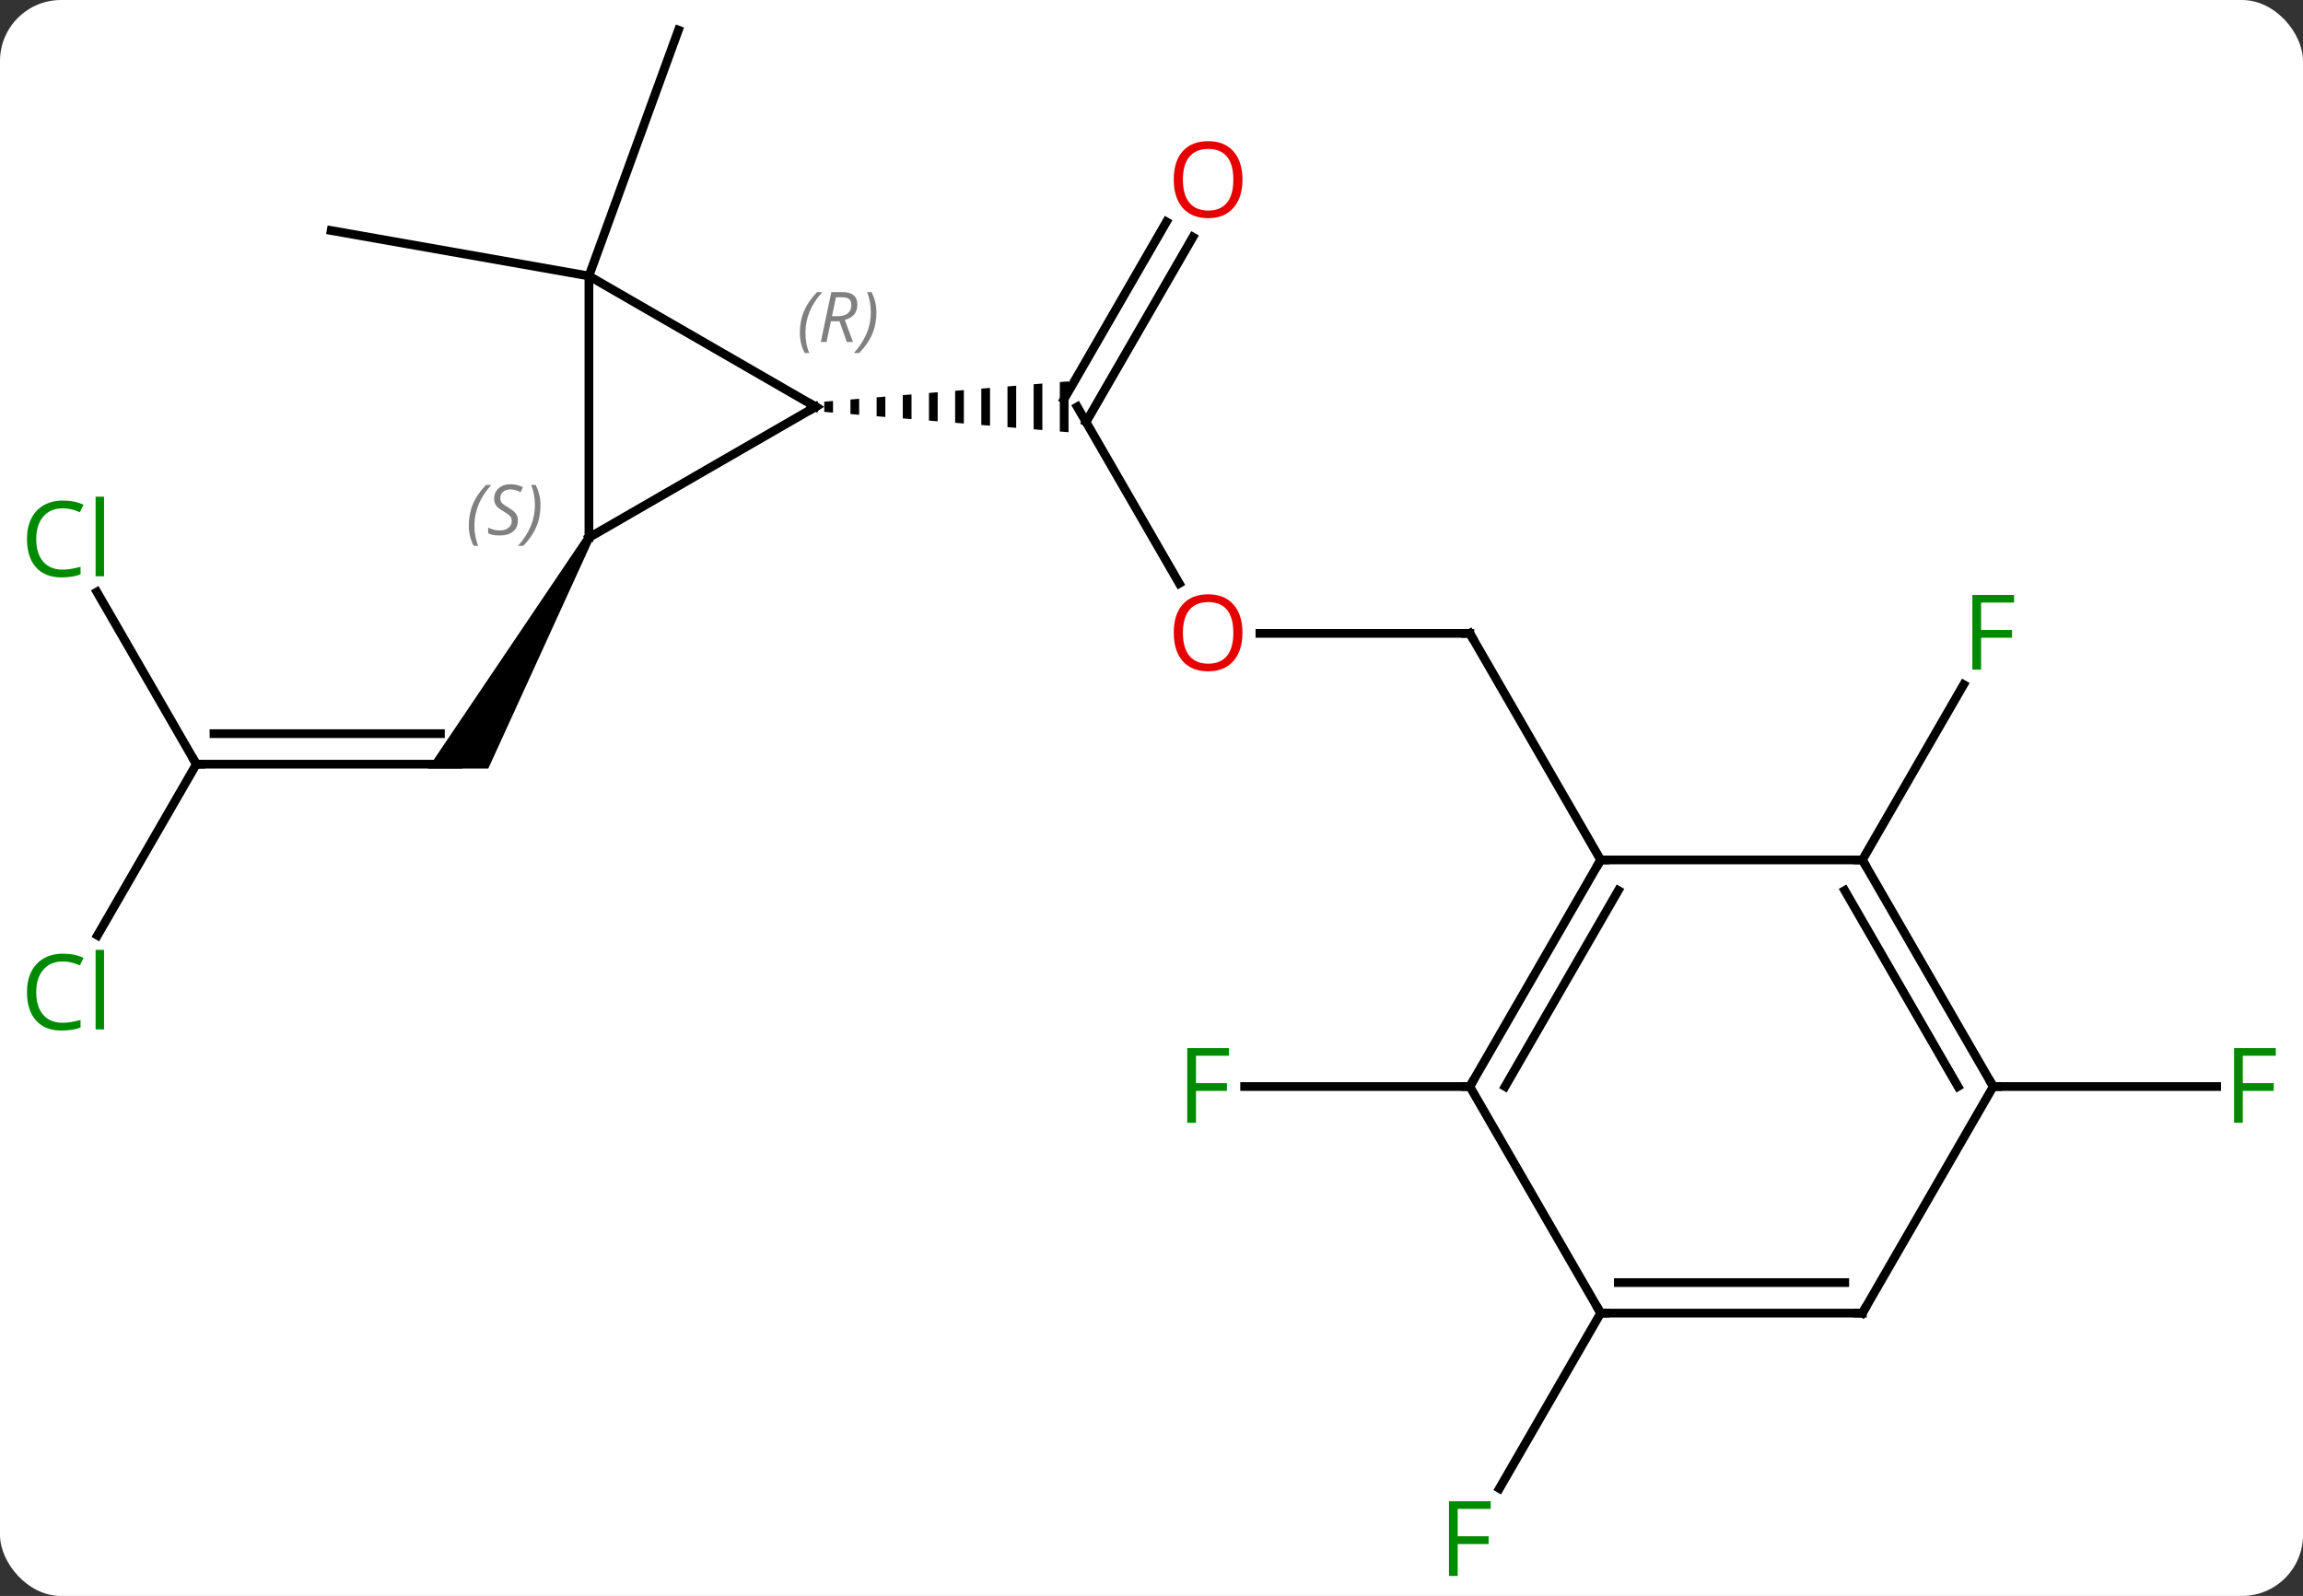 <svg width="264" viewBox="0 0 264 183" style="fill-opacity:1; color-rendering:auto; color-interpolation:auto; text-rendering:auto; stroke:black; stroke-linecap:square; stroke-miterlimit:10; shape-rendering:auto; stroke-opacity:1; fill:black; stroke-dasharray:none; font-weight:normal; stroke-width:1; font-family:'Open Sans'; font-style:normal; stroke-linejoin:miter; font-size:12; stroke-dashoffset:0; image-rendering:auto;" height="183" class="cas-substance-image" xmlns:xlink="http://www.w3.org/1999/xlink" xmlns="http://www.w3.org/2000/svg"><rect x="0" y="0" width="264" height="183" fill="#333333" stroke="none"/><svg class="cas-substance-single-component"><rect y="0" x="0" width="264" stroke="none" ry="7" rx="7" height="183" fill="white" class="cas-substance-group"/><svg y="0" x="0" width="264" viewBox="0 0 264 183" style="fill:black;" height="183" class="cas-substance-single-component-image"><svg><g><g transform="translate(133,90)" style="text-rendering:geometricPrecision; color-rendering:optimizeQuality; color-interpolation:linearRGB; stroke-linecap:butt; image-rendering:optimizeQuality;"><line y2="-2.376" y1="-2.376" x2="-110.49" x1="-80.49" style="fill:none;"/><line y2="-5.876" y1="-5.876" x2="-108.469" x1="-82.511" style="fill:none;"/><path style="stroke:none;" d="M-65.923 -28.606 L-65.057 -28.106 L-77.026 -1.876 L-83.954 -1.876 Z"/><line y2="-22.123" y1="-2.376" x2="-121.891" x1="-110.49" style="fill:none;"/><line y2="17.253" y1="-2.376" x2="-121.823" x1="-110.49" style="fill:none;"/><line y2="-23.104" y1="-43.356" x2="2.183" x1="-9.51" style="fill:none;"/><line y2="-62.813" y1="-41.606" x2="3.745" x1="-8.5" style="fill:none;"/><line y2="-64.563" y1="-44.231" x2="0.714" x1="-11.025" style="fill:none;"/><path style="stroke:none;" d="M-37.51 -44.023 L-38.51 -43.939 L-38.51 -43.939 L-38.51 -42.773 L-38.51 -42.773 L-37.51 -42.689 L-37.51 -42.689 L-37.51 -44.023 ZM-34.51 -44.273 L-35.51 -44.189 L-35.51 -44.189 L-35.51 -42.523 L-35.51 -42.523 L-34.51 -42.439 L-34.51 -42.439 L-34.51 -44.273 ZM-31.51 -44.523 L-32.51 -44.439 L-32.51 -44.439 L-32.51 -42.273 L-32.51 -42.273 L-31.51 -42.189 L-31.51 -42.189 L-31.51 -44.523 ZM-28.51 -44.773 L-29.51 -44.689 L-29.51 -44.689 L-29.51 -42.023 L-29.51 -42.023 L-28.51 -41.939 L-28.51 -41.939 L-28.51 -44.773 ZM-25.51 -45.023 L-26.51 -44.939 L-26.51 -44.939 L-26.51 -41.773 L-26.51 -41.773 L-25.51 -41.689 L-25.51 -41.689 L-25.51 -45.023 ZM-22.51 -45.273 L-23.51 -45.189 L-23.51 -45.189 L-23.51 -41.523 L-23.51 -41.523 L-22.51 -41.439 L-22.51 -41.439 L-22.51 -45.273 ZM-19.51 -45.523 L-20.51 -45.439 L-20.51 -45.439 L-20.51 -41.273 L-20.51 -41.273 L-19.51 -41.189 L-19.51 -41.189 L-19.51 -45.523 ZM-16.51 -45.773 L-17.51 -45.689 L-17.51 -45.689 L-17.51 -41.023 L-17.51 -41.023 L-16.51 -40.939 L-16.51 -40.939 L-16.51 -45.773 ZM-13.51 -46.023 L-14.51 -45.939 L-14.51 -45.939 L-14.51 -40.773 L-14.51 -40.773 L-13.51 -40.689 L-13.51 -40.689 L-13.51 -46.023 ZM-10.51 -46.273 L-11.51 -46.189 L-11.51 -46.189 L-11.51 -40.523 L-11.51 -40.523 L-10.51 -40.439 L-10.51 -40.439 L-10.51 -46.273 Z"/><line y2="-17.376" y1="-17.376" x2="35.49" x1="11.428" style="fill:none;"/><line y2="8.604" y1="-17.376" x2="50.49" x1="35.49" style="fill:none;"/><line y2="-58.356" y1="-63.567" x2="-65.49" x1="-95.034" style="fill:none;"/><line y2="-58.356" y1="-86.547" x2="-65.49" x1="-55.23" style="fill:none;"/><line y2="34.587" y1="34.587" x2="35.49" x1="9.675" style="fill:none;"/><line y2="8.604" y1="-11.503" x2="80.49" x1="92.099" style="fill:none;"/><line y2="60.567" y1="80.674" x2="50.49" x1="38.881" style="fill:none;"/><line y2="34.587" y1="34.587" x2="95.49" x1="121.099" style="fill:none;"/><line y2="-43.356" y1="-28.356" x2="-39.51" x1="-65.49" style="fill:none;"/><line y2="-58.356" y1="-28.356" x2="-65.49" x1="-65.49" style="fill:none;"/><line y2="-58.356" y1="-43.356" x2="-65.49" x1="-39.51" style="fill:none;"/><line y2="34.587" y1="8.604" x2="35.49" x1="50.49" style="fill:none;"/><line y2="34.587" y1="12.104" x2="39.531" x1="52.511" style="fill:none;"/><line y2="8.604" y1="8.604" x2="80.49" x1="50.49" style="fill:none;"/><line y2="60.567" y1="34.587" x2="50.49" x1="35.49" style="fill:none;"/><line y2="34.587" y1="8.604" x2="95.49" x1="80.49" style="fill:none;"/><line y2="34.587" y1="12.104" x2="91.449" x1="78.469" style="fill:none;"/><line y2="60.567" y1="60.567" x2="80.49" x1="50.49" style="fill:none;"/><line y2="57.067" y1="57.067" x2="78.469" x1="52.511" style="fill:none;"/><line y2="60.567" y1="34.587" x2="80.49" x1="95.49" style="fill:none;"/><path style="fill:none; stroke-miterlimit:5;" d="M-109.99 -2.376 L-110.49 -2.376 L-110.74 -2.809"/></g><g transform="translate(133,90)" style="stroke-linecap:butt; fill:rgb(0,138,0); text-rendering:geometricPrecision; color-rendering:optimizeQuality; image-rendering:optimizeQuality; font-family:'Open Sans'; stroke:rgb(0,138,0); color-interpolation:linearRGB; stroke-miterlimit:5;"><path style="stroke:none;" d="M-125.799 -31.715 Q-127.205 -31.715 -128.025 -30.778 Q-128.845 -29.84 -128.845 -28.2 Q-128.845 -26.528 -128.056 -25.606 Q-127.267 -24.684 -125.814 -24.684 Q-124.908 -24.684 -123.767 -25.012 L-123.767 -24.137 Q-124.658 -23.794 -125.955 -23.794 Q-127.846 -23.794 -128.877 -24.95 Q-129.908 -26.106 -129.908 -28.215 Q-129.908 -29.544 -129.416 -30.536 Q-128.924 -31.528 -127.986 -32.067 Q-127.049 -32.606 -125.783 -32.606 Q-124.439 -32.606 -123.424 -32.122 L-123.846 -31.262 Q-124.83 -31.715 -125.799 -31.715 ZM-121.072 -23.919 L-122.041 -23.919 L-122.041 -33.044 L-121.072 -33.044 L-121.072 -23.919 Z"/><path style="stroke:none;" d="M-125.799 20.245 Q-127.205 20.245 -128.025 21.182 Q-128.845 22.12 -128.845 23.76 Q-128.845 25.432 -128.056 26.354 Q-127.267 27.276 -125.814 27.276 Q-124.908 27.276 -123.767 26.948 L-123.767 27.823 Q-124.658 28.166 -125.955 28.166 Q-127.846 28.166 -128.877 27.01 Q-129.908 25.854 -129.908 23.745 Q-129.908 22.416 -129.416 21.424 Q-128.924 20.432 -127.986 19.893 Q-127.049 19.354 -125.783 19.354 Q-124.439 19.354 -123.424 19.838 L-123.846 20.698 Q-124.83 20.245 -125.799 20.245 ZM-121.072 28.041 L-122.041 28.041 L-122.041 18.916 L-121.072 18.916 L-121.072 28.041 Z"/><path style="fill:rgb(230,0,0); stroke:none;" d="M9.428 -17.446 Q9.428 -15.384 8.388 -14.204 Q7.349 -13.024 5.506 -13.024 Q3.615 -13.024 2.584 -14.188 Q1.552 -15.353 1.552 -17.462 Q1.552 -19.556 2.584 -20.704 Q3.615 -21.853 5.506 -21.853 Q7.365 -21.853 8.396 -20.681 Q9.428 -19.509 9.428 -17.446 ZM2.599 -17.446 Q2.599 -15.712 3.342 -14.806 Q4.084 -13.899 5.506 -13.899 Q6.928 -13.899 7.654 -14.798 Q8.381 -15.696 8.381 -17.446 Q8.381 -19.181 7.654 -20.071 Q6.928 -20.962 5.506 -20.962 Q4.084 -20.962 3.342 -20.064 Q2.599 -19.165 2.599 -17.446 Z"/><path style="fill:rgb(230,0,0); stroke:none;" d="M9.428 -69.406 Q9.428 -67.344 8.388 -66.164 Q7.349 -64.984 5.506 -64.984 Q3.615 -64.984 2.584 -66.148 Q1.552 -67.313 1.552 -69.422 Q1.552 -71.516 2.584 -72.664 Q3.615 -73.813 5.506 -73.813 Q7.365 -73.813 8.396 -72.641 Q9.428 -71.469 9.428 -69.406 ZM2.599 -69.406 Q2.599 -67.672 3.342 -66.766 Q4.084 -65.859 5.506 -65.859 Q6.928 -65.859 7.654 -66.758 Q8.381 -67.656 8.381 -69.406 Q8.381 -71.141 7.654 -72.031 Q6.928 -72.922 5.506 -72.922 Q4.084 -72.922 3.342 -72.023 Q2.599 -71.125 2.599 -69.406 Z"/><path style="fill:none; stroke:black;" d="M34.99 -17.376 L35.49 -17.376 L35.74 -16.943"/><path style="stroke:none;" d="M4.099 38.743 L3.099 38.743 L3.099 30.181 L7.881 30.181 L7.881 31.056 L4.099 31.056 L4.099 34.196 L7.646 34.196 L7.646 35.087 L4.099 35.087 L4.099 38.743 Z"/><path style="stroke:none;" d="M94.099 -13.22 L93.099 -13.22 L93.099 -21.782 L97.881 -21.782 L97.881 -20.907 L94.099 -20.907 L94.099 -17.767 L97.646 -17.767 L97.646 -16.876 L94.099 -16.876 L94.099 -13.22 Z"/><path style="stroke:none;" d="M34.099 90.703 L33.099 90.703 L33.099 82.141 L37.881 82.141 L37.881 83.016 L34.099 83.016 L34.099 86.156 L37.646 86.156 L37.646 87.047 L34.099 87.047 L34.099 90.703 Z"/><path style="stroke:none;" d="M124.099 38.743 L123.099 38.743 L123.099 30.181 L127.881 30.181 L127.881 31.056 L124.099 31.056 L124.099 34.196 L127.646 34.196 L127.646 35.087 L124.099 35.087 L124.099 38.743 Z"/></g><g transform="translate(133,90)" style="stroke-linecap:butt; font-size:8.4px; fill:gray; text-rendering:geometricPrecision; image-rendering:optimizeQuality; color-rendering:optimizeQuality; font-family:'Open Sans'; font-style:italic; stroke:gray; color-interpolation:linearRGB; stroke-miterlimit:5;"><path style="stroke:none;" d="M-79.258 -29.741 Q-79.258 -31.069 -78.789 -32.194 Q-78.32 -33.319 -77.289 -34.397 L-76.68 -34.397 Q-77.648 -33.335 -78.133 -32.163 Q-78.617 -30.991 -78.617 -29.757 Q-78.617 -28.429 -78.18 -27.413 L-78.695 -27.413 Q-79.258 -28.444 -79.258 -29.741 ZM-73.635 -30.335 Q-73.635 -29.507 -74.182 -29.054 Q-74.729 -28.601 -75.729 -28.601 Q-76.135 -28.601 -76.448 -28.655 Q-76.76 -28.71 -77.041 -28.851 L-77.041 -29.507 Q-76.416 -29.179 -75.713 -29.179 Q-75.088 -29.179 -74.713 -29.476 Q-74.338 -29.772 -74.338 -30.288 Q-74.338 -30.601 -74.541 -30.827 Q-74.745 -31.054 -75.307 -31.382 Q-75.901 -31.71 -76.127 -32.038 Q-76.354 -32.366 -76.354 -32.819 Q-76.354 -33.554 -75.838 -34.015 Q-75.323 -34.475 -74.479 -34.475 Q-74.104 -34.475 -73.768 -34.397 Q-73.432 -34.319 -73.057 -34.147 L-73.323 -33.554 Q-73.573 -33.71 -73.893 -33.796 Q-74.213 -33.882 -74.479 -33.882 Q-75.01 -33.882 -75.331 -33.608 Q-75.651 -33.335 -75.651 -32.866 Q-75.651 -32.663 -75.581 -32.515 Q-75.51 -32.366 -75.37 -32.233 Q-75.229 -32.1 -74.807 -31.851 Q-74.245 -31.507 -74.041 -31.311 Q-73.838 -31.116 -73.737 -30.882 Q-73.635 -30.647 -73.635 -30.335 ZM-71.041 -32.054 Q-71.041 -30.726 -71.517 -29.593 Q-71.994 -28.46 -73.01 -27.413 L-73.619 -27.413 Q-71.681 -29.569 -71.681 -32.054 Q-71.681 -33.382 -72.119 -34.397 L-71.603 -34.397 Q-71.041 -33.335 -71.041 -32.054 Z"/><path style="fill:none; stroke:black;" d="M-39.943 -43.106 L-39.51 -43.356 L-39.943 -43.606"/><path style="stroke:none;" d="M-41.31 -51.851 Q-41.31 -53.179 -40.842 -54.304 Q-40.373 -55.429 -39.342 -56.507 L-38.732 -56.507 Q-39.701 -55.445 -40.185 -54.273 Q-40.67 -53.101 -40.67 -51.867 Q-40.67 -50.539 -40.232 -49.523 L-40.748 -49.523 Q-41.31 -50.554 -41.31 -51.851 ZM-37.75 -53.164 L-38.25 -50.789 L-38.907 -50.789 L-37.703 -56.507 L-36.453 -56.507 Q-34.719 -56.507 -34.719 -55.07 Q-34.719 -53.711 -36.157 -53.32 L-35.219 -50.789 L-35.938 -50.789 L-36.766 -53.164 L-37.75 -53.164 ZM-37.172 -55.914 Q-37.563 -53.992 -37.625 -53.742 L-36.969 -53.742 Q-36.219 -53.742 -35.813 -54.07 Q-35.407 -54.398 -35.407 -55.023 Q-35.407 -55.492 -35.664 -55.703 Q-35.922 -55.914 -36.516 -55.914 L-37.172 -55.914 ZM-32.533 -54.164 Q-32.533 -52.836 -33.01 -51.703 Q-33.486 -50.57 -34.502 -49.523 L-35.111 -49.523 Q-33.174 -51.679 -33.174 -54.164 Q-33.174 -55.492 -33.611 -56.507 L-33.096 -56.507 Q-32.533 -55.445 -32.533 -54.164 Z"/><path style="fill:none; stroke:black;" d="M50.24 9.037 L50.49 8.604 L50.99 8.604"/><path style="fill:none; stroke:black;" d="M35.74 34.154 L35.49 34.587 L34.99 34.587"/><path style="fill:none; stroke:black;" d="M80.74 9.037 L80.49 8.604 L79.99 8.604"/><path style="fill:none; stroke:black;" d="M50.99 60.567 L50.49 60.567 L50.24 60.134"/><path style="fill:none; stroke:black;" d="M95.24 34.154 L95.49 34.587 L95.99 34.587"/><path style="fill:none; stroke:black;" d="M79.99 60.567 L80.49 60.567 L80.74 60.134"/></g></g></svg></svg></svg></svg>